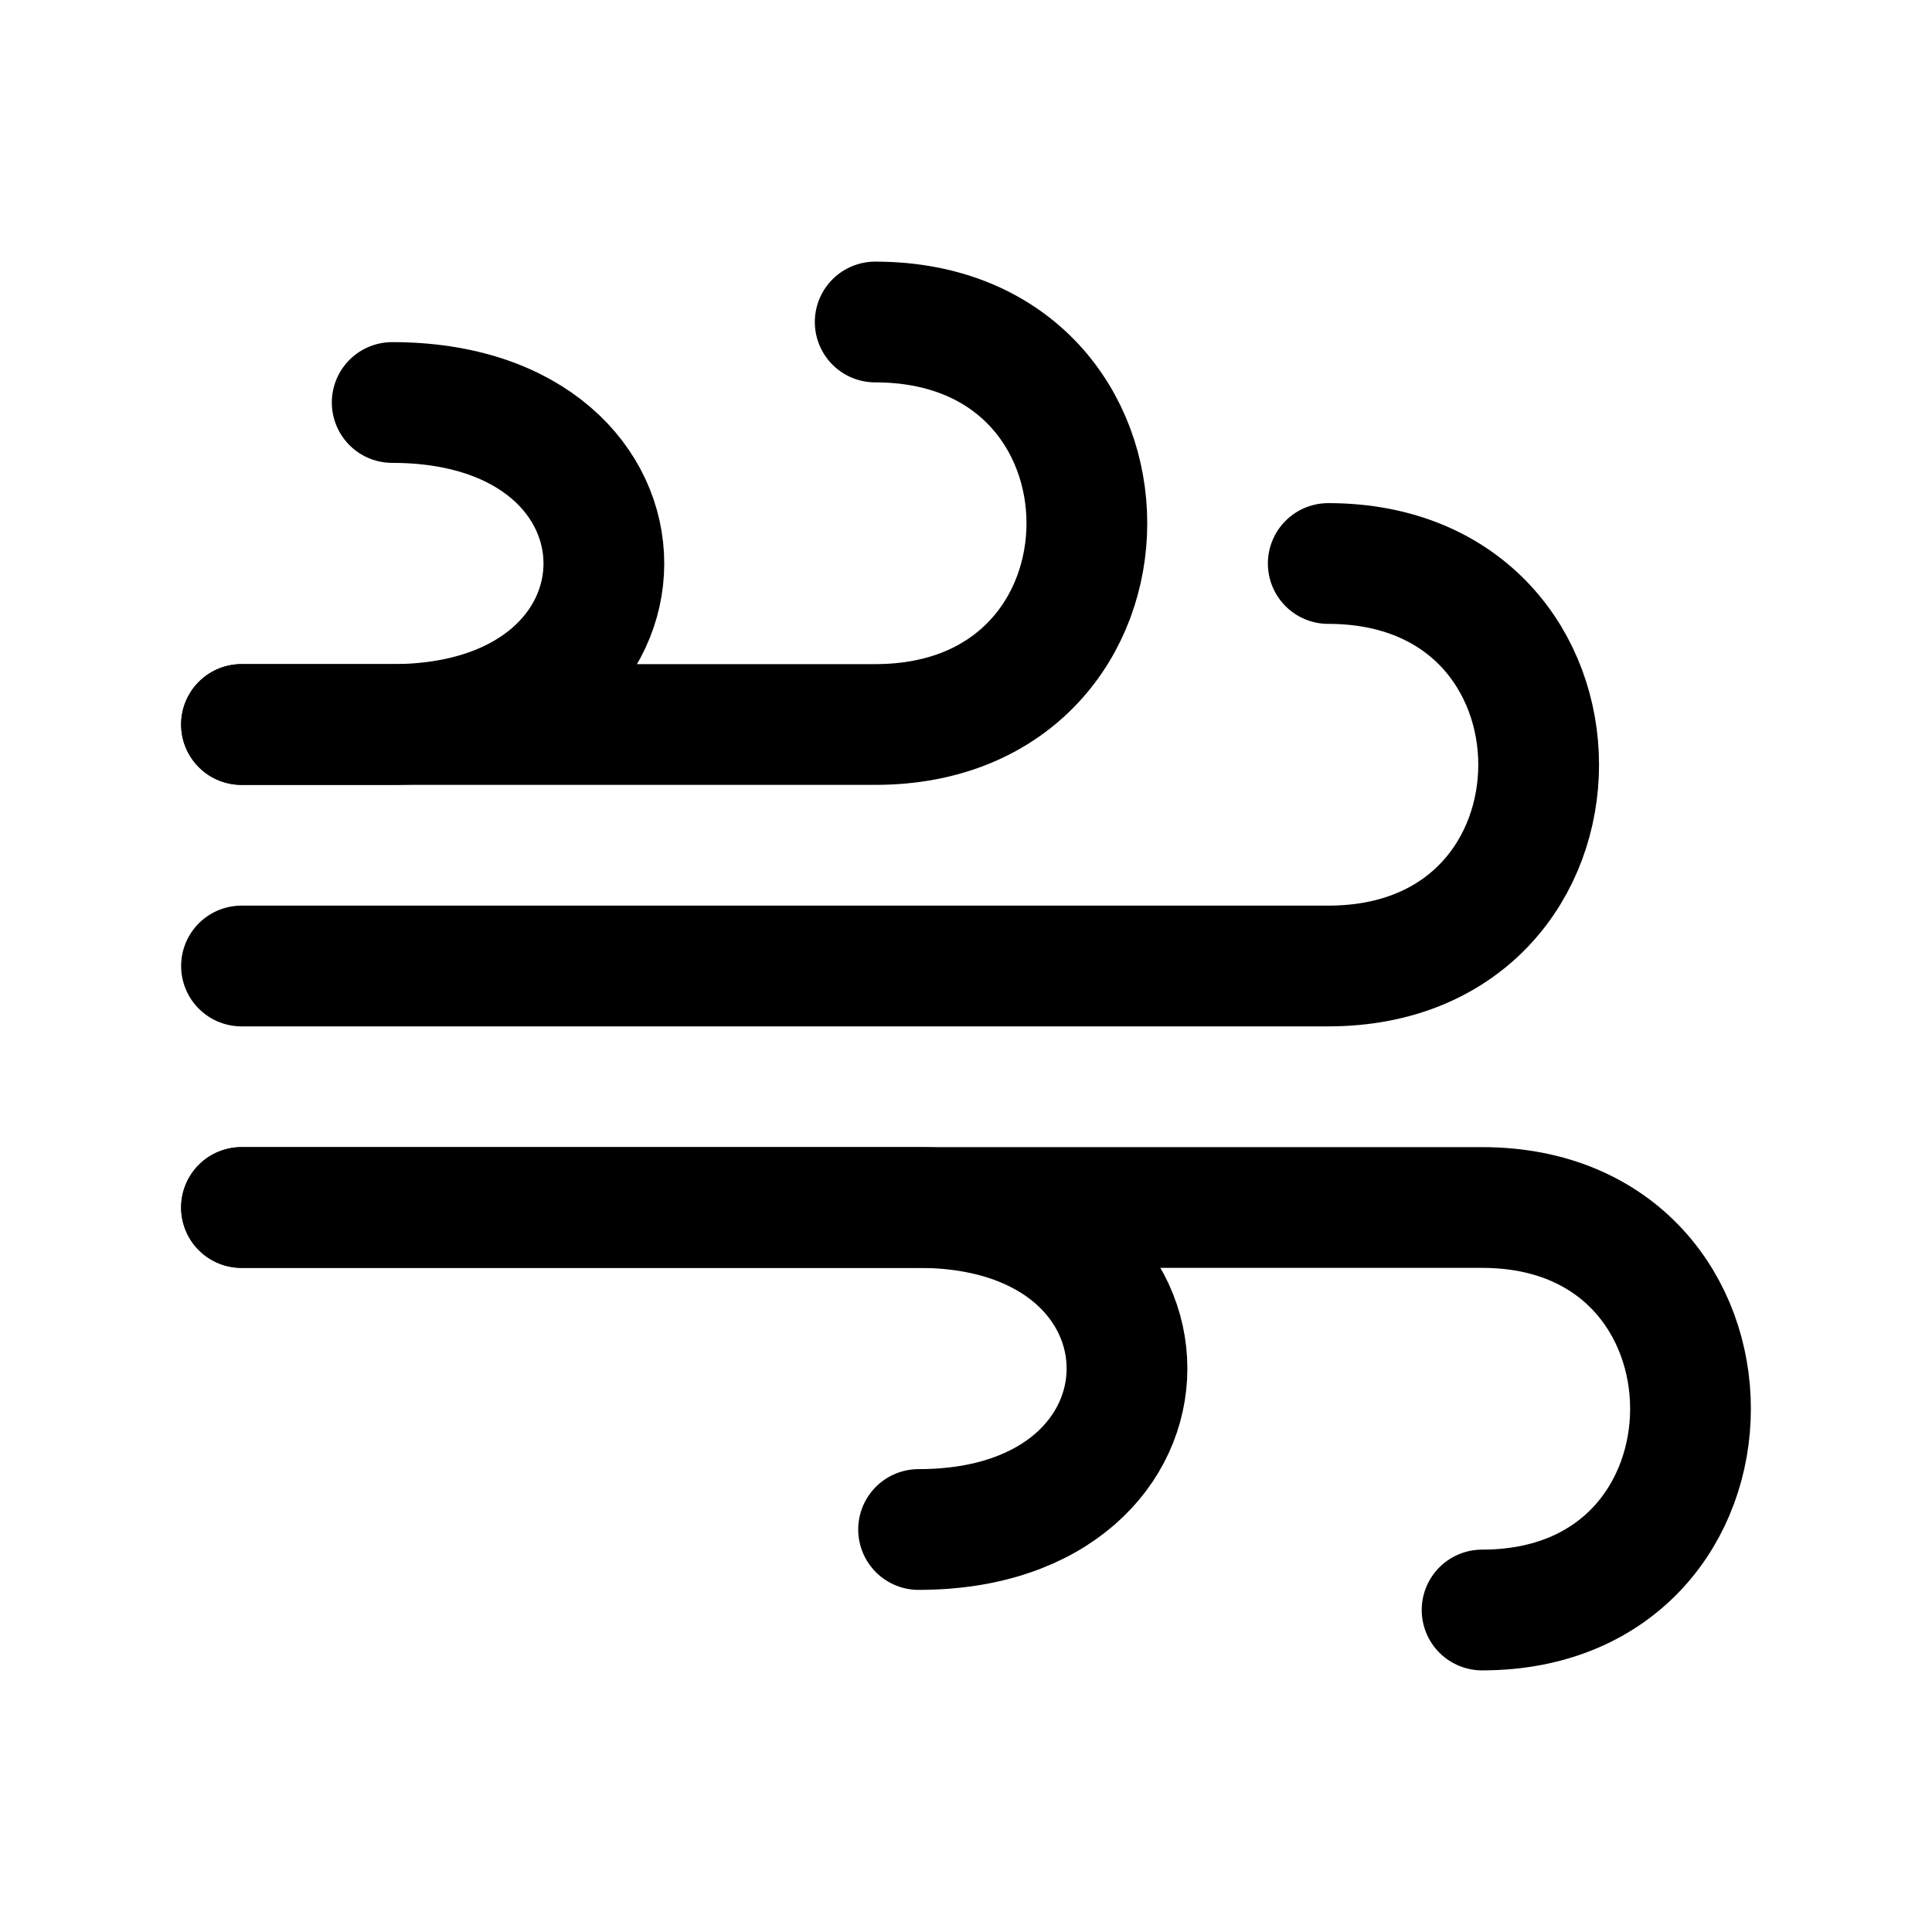 <svg width="24" height="24" fill="none" viewBox="0 0 24 24" stroke-width="1.5" stroke="currentColor" stroke-linecap="round" stroke-linejoin="round" xmlns="http://www.w3.org/2000/svg"><path d="M16.5 7c3.485 0 3.485 5 0 5H3m15.411 8c3.452 0 3.452-5 0-5H3"/><path d="M11.411 19c3.452 0 3.452-4 0-4H3m7.872-11c3.506 0 3.506 5 0 5H3"/><path d="M4.872 5c3.506 0 3.506 4 0 4H3"/></svg>